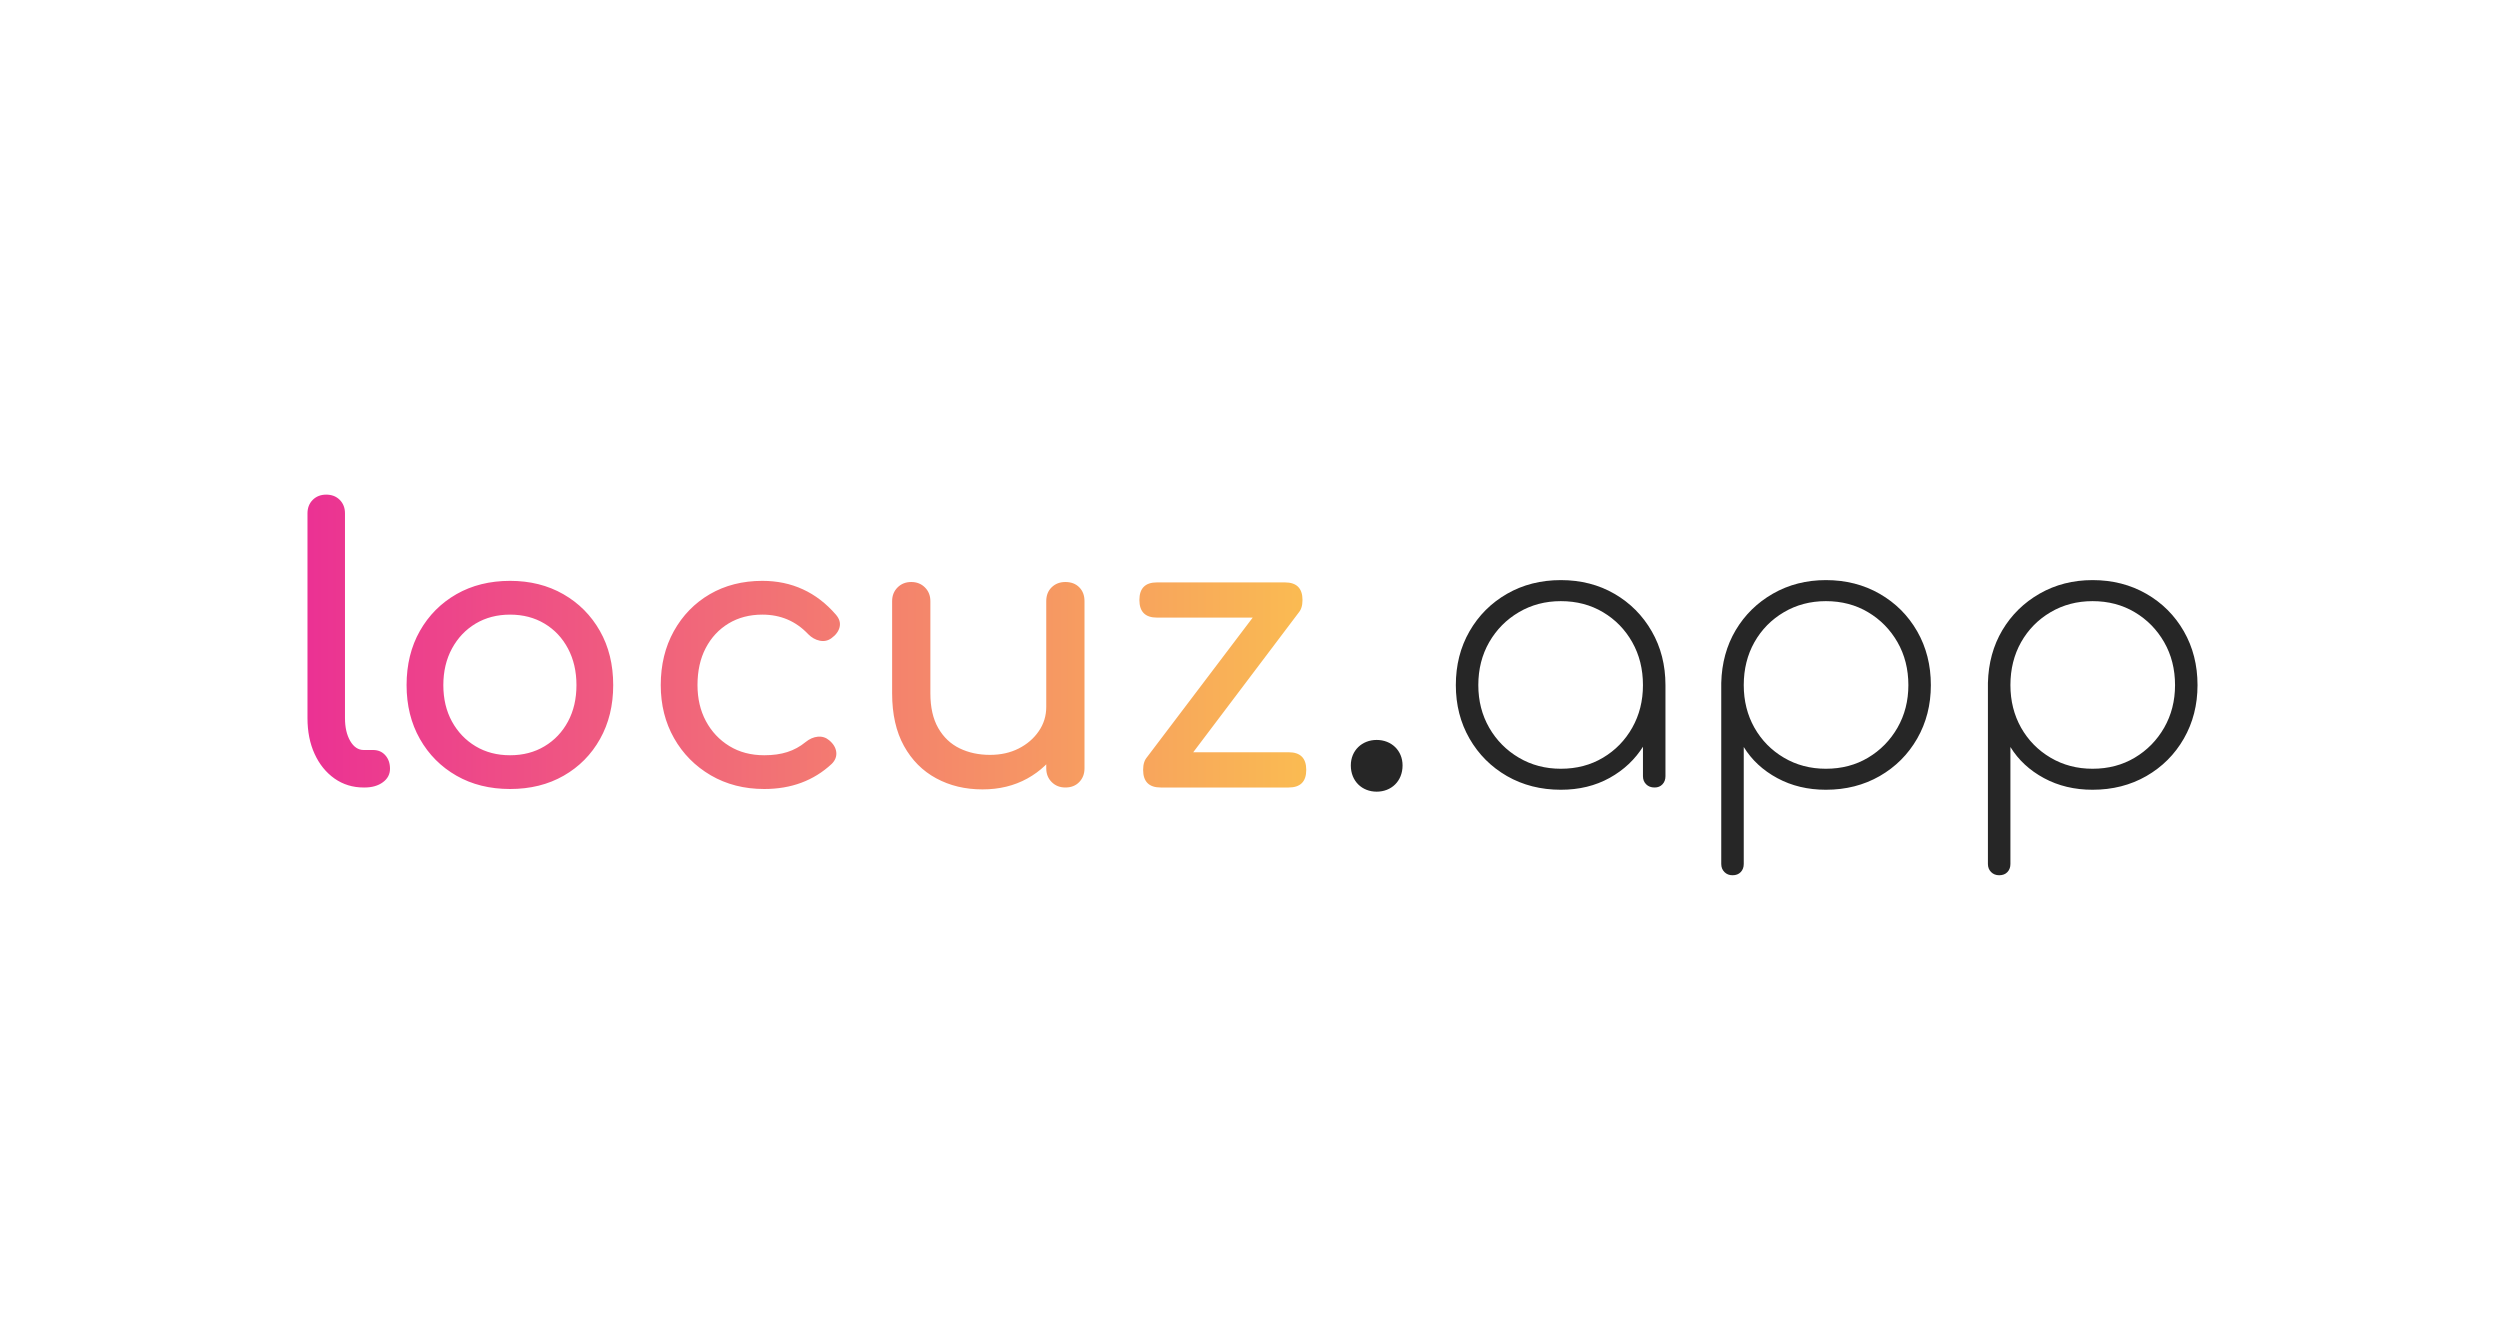 <?xml version="1.0" encoding="UTF-8" standalone="no"?>
<!DOCTYPE svg PUBLIC "-//W3C//DTD SVG 20010904//EN" "http://www.w3.org/TR/2001/REC-SVG-20010904/DTD/svg10.dtd">

<svg xmlns="http://www.w3.org/2000/svg" viewBox="0 0 1200 640">
	<defs>
		<linearGradient id="color">
				<stop offset="0" stop-color="#EB3293" />
				<stop offset="1" stop-color="#FABB52" />
		</linearGradient>
	</defs>
  <path id="locuz" fill="url(#color)" d="M 174.95,378.00 C 178.55,378.00 181.50,377.16 183.78,375.48 186.06,373.80 187.20,371.64 187.20,369.00 187.20,366.37 186.45,364.21 184.95,362.53 183.45,360.84 181.50,360.00 179.09,360.00 179.09,360.00 174.59,360.00 174.59,360.00 171.96,360.00 169.80,358.56 168.11,355.69 166.43,352.80 165.59,349.14 165.59,344.70 165.59,344.70 165.59,246.42 165.59,246.42 165.59,243.78 164.75,241.62 163.08,239.94 161.40,238.26 159.24,237.42 156.59,237.42 153.96,237.42 151.80,238.26 150.11,239.94 148.43,241.62 147.59,243.78 147.59,246.42 147.59,246.42 147.59,344.70 147.59,344.70 147.59,351.18 148.73,356.91 151.02,361.89 153.30,366.87 156.48,370.80 160.56,373.69 164.64,376.56 169.32,378.00 174.59,378.00 174.59,378.00 174.95,378.00 174.95,378.00 Z M 270.58,372.33 C 278.02,368.07 283.83,362.19 288.03,354.69 292.24,347.19 294.34,338.58 294.34,328.86 294.34,319.02 292.21,310.34 287.95,302.84 283.69,295.34 277.84,289.46 270.39,285.20 262.95,280.95 254.44,278.81 244.84,278.81 235.12,278.81 226.54,280.95 219.09,285.20 211.66,289.46 205.80,295.34 201.55,302.84 197.29,310.34 195.16,319.02 195.16,328.86 195.16,338.58 197.29,347.19 201.55,354.69 205.80,362.19 211.66,368.07 219.09,372.33 226.54,376.59 235.12,378.72 244.84,378.72 254.56,378.72 263.14,376.59 270.58,372.33 Z M 228.28,358.20 C 223.48,355.32 219.70,351.36 216.94,346.33 214.18,341.29 212.80,335.46 212.80,328.86 212.80,322.26 214.18,316.41 216.94,311.31 219.70,306.21 223.48,302.22 228.28,299.34 233.08,296.46 238.60,295.02 244.84,295.02 251.08,295.02 256.60,296.46 261.39,299.34 266.19,302.22 269.94,306.21 272.64,311.31 275.35,316.41 276.70,322.26 276.70,328.86 276.70,335.46 275.35,341.29 272.64,346.33 269.94,351.36 266.19,355.32 261.39,358.20 256.60,361.08 251.08,362.52 244.84,362.52 238.60,362.52 233.08,361.08 228.28,358.20 Z M 399.23,366.66 C 400.92,364.98 401.64,363.09 401.41,361.00 401.16,358.90 400.02,357.00 397.98,355.31 396.42,354.00 394.62,353.43 392.58,353.61 390.54,353.79 388.55,354.66 386.64,356.22 384.00,358.38 381.09,359.96 377.91,360.98 374.73,362.01 371.04,362.52 366.84,362.52 360.48,362.52 354.89,361.05 350.09,358.11 345.30,355.17 341.55,351.18 338.84,346.14 336.14,341.10 334.80,335.34 334.80,328.86 334.80,322.02 336.11,316.08 338.75,311.05 341.39,306.01 345.05,302.07 349.73,299.25 354.42,296.43 359.82,295.02 365.94,295.02 374.70,295.02 382.02,298.14 387.91,304.38 389.58,306.06 391.44,307.12 393.48,307.53 395.52,307.95 397.38,307.56 399.06,306.36 401.22,304.80 402.54,303.00 403.02,300.97 403.49,298.93 402.89,296.95 401.22,295.02 396.54,289.62 391.26,285.57 385.38,282.88 379.50,280.17 373.02,278.81 365.94,278.81 356.46,278.81 348.05,280.95 340.73,285.20 333.42,289.46 327.66,295.38 323.45,302.94 319.25,310.50 317.16,319.14 317.16,328.86 317.16,338.34 319.29,346.83 323.55,354.33 327.80,361.83 333.69,367.77 341.19,372.16 348.69,376.53 357.24,378.72 366.84,378.72 379.80,378.72 390.60,374.70 399.23,366.66 Z M 493.11,373.69 C 499.41,370.20 504.39,365.45 508.05,359.45 511.71,353.45 513.55,346.73 513.55,339.30 513.55,339.30 502.20,339.30 502.20,339.30 502.20,343.62 501.00,347.52 498.59,351.00 496.20,354.48 492.99,357.24 488.97,359.28 484.95,361.32 480.36,362.34 475.20,362.34 469.80,362.34 464.93,361.30 460.61,359.20 456.30,357.10 452.88,353.86 450.36,349.48 447.84,345.10 446.58,339.54 446.58,332.81 446.58,332.81 446.58,288.55 446.58,288.55 446.58,285.90 445.71,283.71 443.97,281.97 442.23,280.23 440.04,279.36 437.41,279.36 434.76,279.36 432.57,280.23 430.83,281.97 429.09,283.71 428.22,285.90 428.22,288.55 428.22,288.55 428.22,332.81 428.22,332.81 428.22,342.78 430.11,351.19 433.89,358.03 437.67,364.87 442.83,370.05 449.38,373.59 455.91,377.14 463.32,378.91 471.59,378.91 479.63,378.91 486.80,377.17 493.11,373.69 Z M 518.03,375.39 C 519.72,373.65 520.56,371.46 520.56,368.81 520.56,368.81 520.56,288.55 520.56,288.55 520.56,285.79 519.72,283.57 518.03,281.89 516.35,280.20 514.13,279.36 511.38,279.36 508.74,279.36 506.55,280.20 504.81,281.89 503.07,283.57 502.20,285.79 502.20,288.55 502.20,288.55 502.20,368.81 502.20,368.81 502.20,371.46 503.07,373.65 504.81,375.39 506.55,377.13 508.74,378.00 511.38,378.00 514.13,378.00 516.35,377.13 518.03,375.39 Z M 623.58,293.77 C 623.58,293.77 611.52,282.95 611.52,282.95 611.52,282.95 550.31,363.78 550.31,363.78 550.31,363.78 562.56,374.58 562.56,374.58 562.56,374.58 623.58,293.77 623.58,293.77 Z M 618.55,378.00 C 624.18,378.00 627.00,375.18 627.00,369.55 627.00,363.90 624.18,361.08 618.55,361.08 618.55,361.08 557.16,361.08 557.16,361.08 551.52,361.08 548.70,363.90 548.70,369.55 548.70,375.18 551.52,378.00 557.16,378.00 557.16,378.00 618.55,378.00 618.55,378.00 Z M 616.73,296.45 C 622.38,296.45 625.20,293.64 625.20,288.00 625.20,282.37 622.38,279.55 616.73,279.55 616.73,279.55 555.36,279.55 555.36,279.55 549.72,279.55 546.91,282.37 546.91,288.00 546.91,293.64 549.72,296.45 555.36,296.45 555.36,296.45 616.73,296.45 616.73,296.45 Z" />
<path id="dot-app" fill="#262626" d="M 673.23,367.41 C 673.23,374.97 667.83,380.00 660.81,380.00 653.80,380.00 648.39,374.97 648.39,367.41 648.39,360.20 653.80,355.17 660.81,355.17 667.83,355.17 673.23,360.20 673.23,367.41 Z M 772.59,373.41 C 779.44,369.62 784.87,364.50 788.89,358.02 792.91,351.54 794.92,344.22 794.92,336.06 794.92,336.06 799.42,328.86 799.42,328.86 799.42,319.26 797.23,310.65 792.84,303.03 788.47,295.41 782.50,289.41 774.94,285.03 767.38,280.65 758.80,278.45 749.20,278.45 739.60,278.45 730.98,280.65 723.36,285.03 715.74,289.41 709.74,295.41 705.36,303.03 700.98,310.65 698.80,319.26 698.80,328.86 698.80,338.34 700.98,346.89 705.36,354.52 709.74,362.13 715.74,368.13 723.36,372.52 730.98,376.89 739.60,379.08 749.20,379.08 757.96,379.08 765.76,377.19 772.59,373.41 Z M 729.05,363.69 C 723.05,360.15 718.30,355.35 714.81,349.30 711.33,343.23 709.59,336.42 709.59,328.86 709.59,321.18 711.33,314.31 714.81,308.25 718.30,302.19 723.05,297.39 729.05,293.86 735.05,290.32 741.77,288.55 749.20,288.55 756.77,288.55 763.52,290.32 769.45,293.86 775.39,297.39 780.07,302.19 783.48,308.25 786.91,314.31 788.62,321.18 788.62,328.86 788.62,336.42 786.91,343.23 783.48,349.30 780.07,355.35 775.39,360.15 769.45,363.69 763.52,367.23 756.77,369.00 749.20,369.00 741.77,369.00 735.05,367.23 729.05,363.69 Z M 797.98,376.47 C 798.94,375.45 799.42,374.16 799.42,372.59 799.42,372.59 799.42,328.86 799.42,328.86 799.42,328.86 792.05,328.86 792.05,328.86 792.05,328.86 788.62,339.66 788.62,339.66 788.62,339.66 788.62,372.59 788.62,372.59 788.62,374.16 789.13,375.45 790.16,376.47 791.18,377.49 792.52,378.00 794.20,378.00 795.77,378.00 797.02,377.49 797.98,376.47 Z M 835.56,418.59 C 836.52,417.57 837.00,416.28 837.00,414.72 837.00,414.72 837.00,358.56 837.00,358.56 840.84,364.80 846.21,369.78 853.11,373.50 860.00,377.22 867.77,379.08 876.42,379.08 886.02,379.08 894.62,376.89 902.25,372.52 909.88,368.13 915.88,362.13 920.25,354.52 924.62,346.89 926.81,338.34 926.81,328.86 926.81,319.26 924.62,310.65 920.25,303.03 915.88,295.41 909.88,289.41 902.25,285.03 894.62,280.65 886.02,278.45 876.42,278.45 867.05,278.45 858.59,280.62 851.03,284.94 843.48,289.26 837.51,295.12 833.12,302.50 828.75,309.88 826.44,318.30 826.20,327.78 826.20,327.78 826.20,414.72 826.20,414.72 826.20,416.28 826.71,417.57 827.73,418.59 828.75,419.61 830.04,420.12 831.59,420.12 833.28,420.12 834.60,419.61 835.56,418.59 Z M 856.27,363.69 C 850.27,360.15 845.55,355.35 842.12,349.30 838.71,343.23 837.00,336.42 837.00,328.86 837.00,321.18 838.71,314.31 842.12,308.25 845.55,302.19 850.27,297.39 856.27,293.86 862.27,290.32 868.98,288.55 876.42,288.55 883.98,288.55 890.73,290.32 896.67,293.86 902.61,297.39 907.32,302.19 910.80,308.25 914.27,314.31 916.02,321.18 916.02,328.86 916.02,336.42 914.27,343.23 910.80,349.30 907.32,355.35 902.61,360.15 896.67,363.69 890.73,367.23 883.98,369.00 876.42,369.00 868.98,369.00 862.27,367.23 856.27,363.69 Z M 963.56,418.59 C 964.52,417.57 965.00,416.28 965.00,414.72 965.00,414.72 965.00,358.56 965.00,358.56 968.84,364.80 974.21,369.78 981.11,373.50 988.00,377.22 995.77,379.08 1004.42,379.08 1014.02,379.08 1022.62,376.89 1030.25,372.52 1037.88,368.13 1043.88,362.13 1048.25,354.52 1052.62,346.89 1054.81,338.34 1054.81,328.86 1054.81,319.26 1052.62,310.65 1048.25,303.03 1043.88,295.41 1037.88,289.41 1030.25,285.03 1022.62,280.65 1014.02,278.45 1004.42,278.45 995.05,278.45 986.59,280.62 979.03,284.94 971.48,289.26 965.51,295.12 961.12,302.50 956.75,309.88 954.44,318.30 954.20,327.78 954.20,327.78 954.20,414.72 954.20,414.72 954.20,416.28 954.71,417.57 955.73,418.59 956.75,419.61 958.04,420.12 959.59,420.12 961.28,420.12 962.60,419.61 963.56,418.59 Z M 984.27,363.69 C 978.27,360.15 973.55,355.35 970.12,349.30 966.71,343.23 965.00,336.42 965.00,328.86 965.00,321.18 966.71,314.31 970.12,308.25 973.55,302.19 978.27,297.39 984.27,293.86 990.27,290.32 996.98,288.55 1004.42,288.55 1011.98,288.55 1018.73,290.32 1024.67,293.86 1030.61,297.39 1035.32,302.19 1038.80,308.25 1042.27,314.31 1044.02,321.18 1044.02,328.86 1044.02,336.42 1042.27,343.23 1038.80,349.30 1035.32,355.35 1030.61,360.15 1024.67,363.69 1018.73,367.23 1011.98,369.00 1004.42,369.00 996.98,369.00 990.27,367.23 984.27,363.69 Z" />
</svg>
